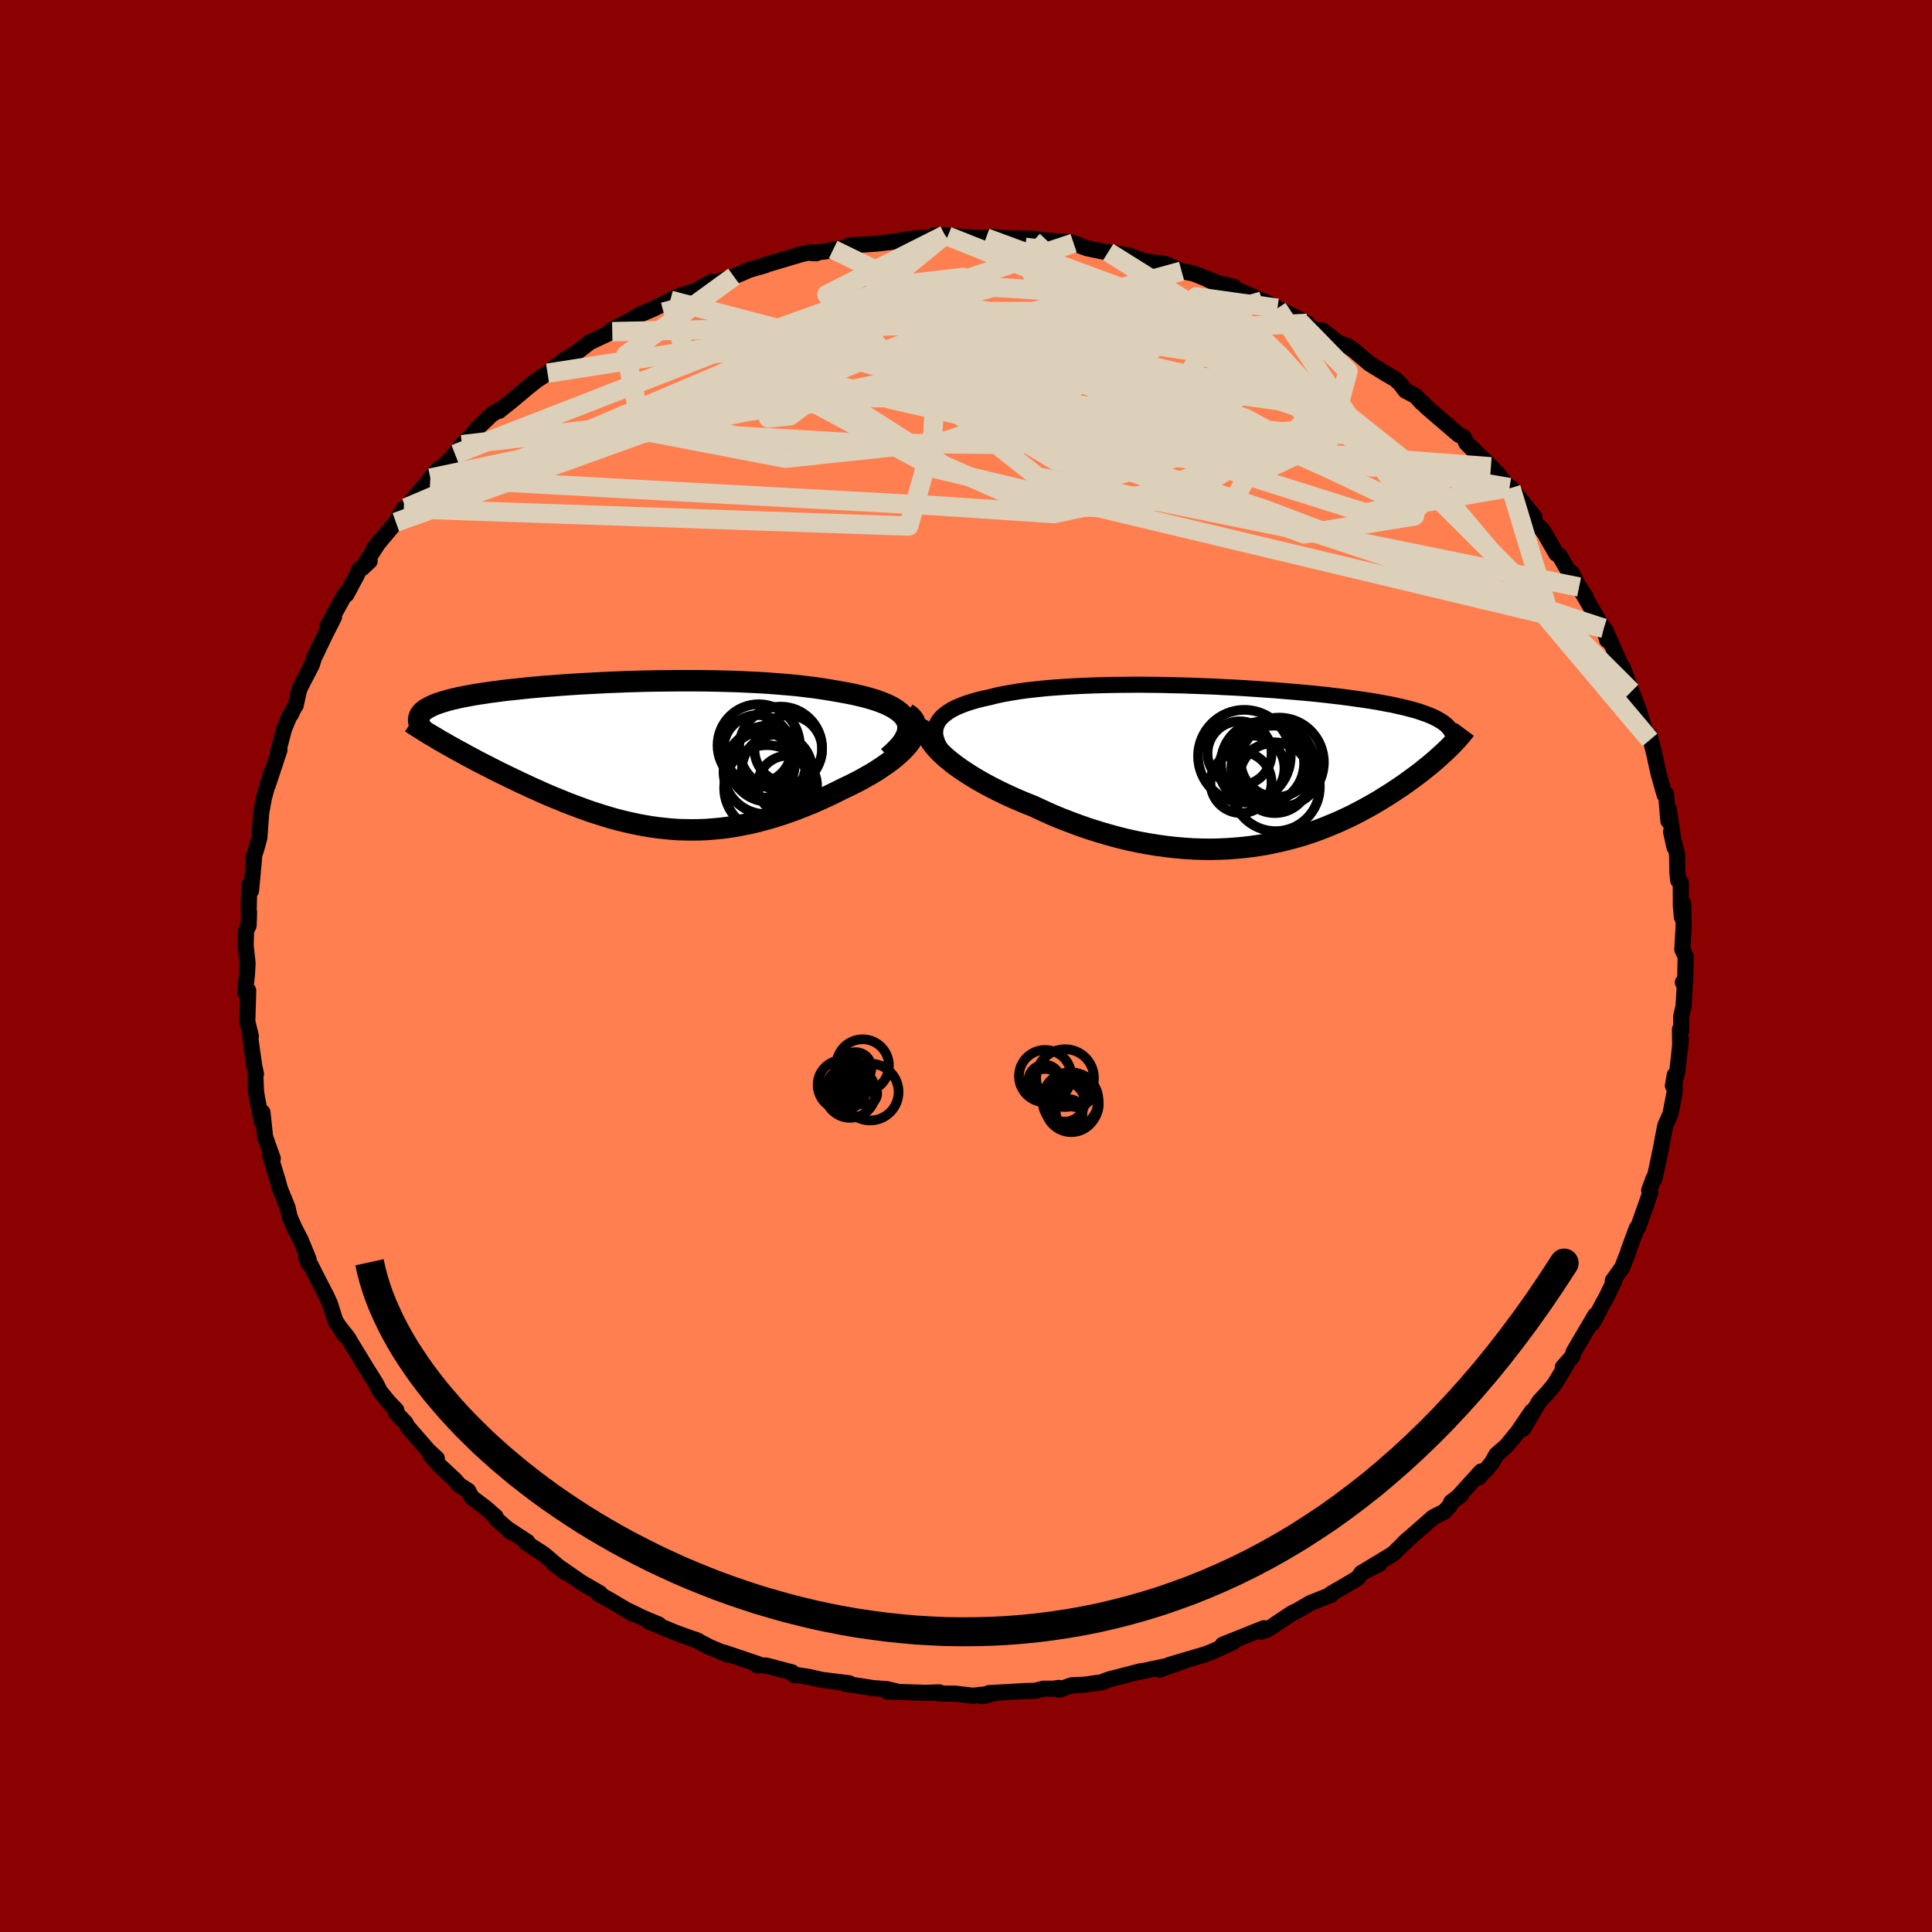 
  <svg viewBox="-100 -100 200 200" xmlns="http://www.w3.org/2000/svg" width="500" height="500" id="face-svg">
    <defs>
      <clipPath id="leftEyeClipPath">
        <polyline points="28.9,-3.56 28.74,-3.85 28.53,-4.12 28.27,-4.38 27.96,-4.63 27.6,-4.87 27.2,-5.09 26.76,-5.3 26.27,-5.5 25.75,-5.69 25.19,-5.86 24.6,-6.03 23.98,-6.18 23.32,-6.33 22.64,-6.46 21.93,-6.59 21.11,-6.73 20.26,-6.87 19.38,-7 18.47,-7.11 17.53,-7.22 16.56,-7.31 15.58,-7.39 14.58,-7.47 13.56,-7.53 12.52,-7.58 11.47,-7.63 10.42,-7.66 9.36,-7.69 8.29,-7.71 7.22,-7.72 6.15,-7.72 5.09,-7.72 4.03,-7.71 2.97,-7.7 1.93,-7.68 0.89,-7.65 -0.13,-7.62 -1.13,-7.58 -2.13,-7.54 -3.1,-7.49 -4.05,-7.44 -4.99,-7.39 -5.9,-7.33 -6.79,-7.27 -7.65,-7.2 -8.49,-7.14 -9.31,-7.07 -10.1,-7 -10.86,-6.92 -11.59,-6.84 -12.29,-6.77 -12.97,-6.69 -13.62,-6.6 -14.24,-6.52 -14.83,-6.43 -15.39,-6.35 -15.92,-6.26 -16.43,-6.17 -16.9,-6.08 -17.36,-5.99 -17.78,-5.89 -18.18,-5.8 -18.56,-5.7 -18.91,-5.6 -19.23,-5.5 -19.54,-5.4 -19.82,-5.3 -20.09,-5.19 -20.32,-5.08 -20.54,-4.97 -20.74,-4.86 -20.92,-4.75 -21.07,-4.64 -21.21,-4.52 -21.32,-4.4 -21.42,-4.28 -21.49,-4.16 -21.55,-4.03 -21.59,-3.9 -19.16,-1.39 -18.77,-1.17 -18.37,-0.94 -17.95,-0.71 -17.53,-0.47 -17.09,-0.24 -16.65,0.01 -16.19,0.25 -15.73,0.5 -15.25,0.75 -14.76,1 -14.27,1.25 -13.76,1.51 -13.25,1.77 -12.73,2.02 -12.2,2.28 -11.65,2.54 -11.1,2.81 -10.53,3.07 -9.96,3.34 -9.37,3.6 -8.78,3.87 -8.18,4.13 -7.56,4.39 -6.94,4.64 -6.32,4.9 -5.68,5.14 -5.04,5.38 -4.39,5.62 -3.74,5.85 -3.08,6.06 -2.42,6.27 -1.75,6.47 -1.07,6.66 -0.39,6.83 0.3,6.99 0.99,7.14 1.69,7.27 2.39,7.39 3.1,7.49 3.81,7.57 4.53,7.64 5.25,7.69 5.98,7.71 6.72,7.72 7.46,7.71 8.2,7.68 8.95,7.62 9.71,7.55 10.47,7.45 11.24,7.33 12.01,7.18 12.79,7.02 13.58,6.83 14.37,6.62 15.16,6.39 15.96,6.14 16.76,5.86 17.56,5.57 18.37,5.25 19.18,4.92 19.98,4.57 20.79,4.2 21.59,3.81 22.39,3.41 22.99,3.13 23.58,2.83 24.16,2.53 24.71,2.22 25.26,1.91 25.78,1.59 26.28,1.26 26.76,0.93 27.22,0.6 27.65,0.26 28.04,-0.08 28.41,-0.42 28.74,-0.76 29.04,-1.1 29.29,-1.44" />
      </clipPath>
      <clipPath id="rightEyeClipPath">
        <polyline points="-32.32,-3.57 -32.28,-3.92 -32.19,-4.24 -32.05,-4.55 -31.85,-4.85 -31.6,-5.13 -31.3,-5.39 -30.96,-5.64 -30.57,-5.88 -30.14,-6.1 -29.66,-6.3 -29.15,-6.5 -28.59,-6.68 -28.01,-6.85 -27.38,-7.01 -26.73,-7.15 -26.02,-7.33 -25.27,-7.49 -24.47,-7.63 -23.63,-7.77 -22.75,-7.89 -21.84,-7.99 -20.89,-8.09 -19.92,-8.17 -18.91,-8.24 -17.88,-8.3 -16.83,-8.35 -15.75,-8.39 -14.66,-8.42 -13.56,-8.44 -12.45,-8.45 -11.33,-8.46 -10.2,-8.45 -9.08,-8.44 -7.95,-8.41 -6.82,-8.39 -5.7,-8.35 -4.59,-8.31 -3.49,-8.27 -2.4,-8.21 -1.33,-8.16 -0.27,-8.1 0.77,-8.03 1.79,-7.96 2.79,-7.89 3.76,-7.81 4.71,-7.73 5.64,-7.65 6.53,-7.57 7.4,-7.48 8.24,-7.39 9.06,-7.29 9.84,-7.2 10.59,-7.1 11.32,-7 12.01,-6.9 12.67,-6.8 13.3,-6.7 13.91,-6.59 14.48,-6.48 15.03,-6.38 15.55,-6.26 16.04,-6.15 16.5,-6.04 16.95,-5.92 17.36,-5.81 17.76,-5.69 18.13,-5.56 18.48,-5.44 18.81,-5.31 19.11,-5.19 19.4,-5.05 19.66,-4.92 19.9,-4.78 20.12,-4.65 20.32,-4.51 20.51,-4.36 20.67,-4.22 20.81,-4.07 20.94,-3.92 20.71,-1.78 20.47,-1.55 20.21,-1.31 19.95,-1.07 19.67,-0.82 19.39,-0.57 19.09,-0.32 18.78,-0.06 18.45,0.2 18.12,0.47 17.77,0.74 17.41,1.01 17.04,1.28 16.66,1.56 16.27,1.84 15.86,2.12 15.44,2.4 15,2.69 14.55,2.98 14.08,3.27 13.6,3.57 13.1,3.86 12.59,4.15 12.06,4.44 11.52,4.73 10.96,5.02 10.38,5.3 9.78,5.58 9.17,5.85 8.54,6.11 7.9,6.37 7.24,6.62 6.56,6.86 5.86,7.09 5.15,7.3 4.42,7.5 3.67,7.69 2.91,7.86 2.12,8.02 1.33,8.16 0.51,8.28 -0.31,8.38 -1.16,8.46 -2.02,8.52 -2.89,8.56 -3.78,8.58 -4.68,8.57 -5.6,8.54 -6.52,8.48 -7.46,8.4 -8.41,8.29 -9.37,8.16 -10.34,8 -11.31,7.82 -12.29,7.61 -13.28,7.37 -14.27,7.1 -15.27,6.81 -16.26,6.5 -17.26,6.16 -18.25,5.79 -19.24,5.41 -20.23,5 -21.2,4.56 -22.17,4.11 -22.95,3.8 -23.71,3.48 -24.46,3.15 -25.19,2.81 -25.91,2.46 -26.61,2.1 -27.28,1.74 -27.93,1.37 -28.56,0.99 -29.15,0.61 -29.72,0.23 -30.26,-0.16 -30.76,-0.55 -31.22,-0.93 -31.64,-1.32" />
      </clipPath>
      <filter id="fuzzy">
        <feTurbulence id="turbulence" baseFrequency="0.05" numOctaves="3" type="noise" result="noise" />
        <feDisplacementMap in="SourceGraphic" in2="noise" scale="2" />
      </filter>
      <linearGradient id="rainbowGradient" x1="0%" y1="0%" x2="100%" y2="0%">
        <stop offset="0%" style="stop-color: rgb(145, 85, 61); stop-opacity: 1" />
        <stop offset="50%" style="stop-color: rgb(128, 128, 128); stop-opacity: 1" />
        <stop offset="100%" style="stop-color: rgb(80, 68, 68); stop-opacity: 1" />
      </linearGradient>
    </defs>
    <rect x="-100" y="-100" width="100%" height="100%" fill="rgb(139, 0, 0)" />
    <polyline id="faceContour" points="74.44,1.66 74.21,1.69 74.4,2.12 74.28,4.18 74.04,5.18 74.03,6.76 73.91,6.54 73.93,8.48 74,7.57 73.62,11.05 73.18,12.4 73.37,11.28 73.36,13.05 72.92,15.33 72.39,16.52 72.22,17.38 71.98,18.67 71.57,20.65 71.26,22.05 71.19,21.96 70.72,23.22 70.84,23.45 70.37,24.81 69.56,27.08 69.43,27.15 68.58,29.47 68.58,29.54 67.93,31.2 66.95,32.58 67.1,32.61 66.3,34.27 65.93,34.94 64.85,36.98 65.15,36.14 63.37,39.15 62.89,39.98 62.8,40.37 61.78,41.54 62.14,41.28 60.93,43.28 60.19,44.18 59.36,45.06 57.67,47.9 58.57,46.12 57.08,48.3 55.94,49.68 54.9,50.59 54.46,51.38 54.03,51.92 53.04,52.96 53.32,52.33 50.82,55.09 51.25,54.73 50.23,55.5 50.08,55.87 49.51,56.49 48.37,57.06 45.31,59.75 45.77,59.33 44.33,60.74 44.05,60.95 41.36,62.58 42.79,61.9 40.94,62.82 40.55,63.37 39.01,64.28 37.78,64.99 37.82,65.08 35.64,65.95 34.32,66.72 33.69,67.03 31.5,68.5 31.11,68.71 30.56,68.91 30.84,68.55 26.57,70.26 27.69,69.96 27.11,70.24 25.31,71.05 24.61,71.3 21.09,72.34 22.79,71.86 20.04,72.84 20.73,72.48 17.55,73.15 18.06,73.01 17.41,73.18 14.78,73.86 14.05,74.15 12.26,74.4 10.93,74.46 9.64,74.92 9.62,74.73 9.05,74.81 8.01,74.81 7.17,75.03 6.04,75.06 2.37,75.27 1.67,75.6 2.87,75.31 0.71,75.54 -1.1,75.33 -2.83,75.3 -2.77,75.19 -4.14,75.24 -8.18,75.11 -7.01,75.14 -8.17,74.86 -9.78,74.74 -9.87,74.71 -11.09,74.52 -12.49,74.31 -12.09,74.25 -14.92,73.9 -16.23,73.6 -17.65,73.38 -17.75,73.42 -18.01,73.12 -20.67,72.42 -21.64,72.39 -21.51,72.27 -25.04,71.08 -24.67,71.29 -26.49,70.53 -28.06,69.72 -27.69,69.88 -29.84,69.1 -30.24,68.95 -32.84,67.86 -31.8,68.17 -33.52,67.45 -34.89,66.78 -34.41,67.1 -36.84,65.66 -38.08,64.98 -37.88,64.94 -39.74,63.87 -39.95,63.73 -42.68,61.84 -41.51,62.76 -43.7,60.9 -45.55,59.7 -45.4,59.62 -47.35,58.34 -47.08,58.61 -48.64,57.24 -48.69,57.01 -49.71,56.11 -51.17,55.01 -51.54,54.31 -52.47,53.72 -52.85,53.26 -54.51,51.71 -55.43,50.65 -54.78,50.98 -55.65,50.18 -57.78,47.73 -58.02,47.3 -59.06,46.19 -58.97,45.98 -59.79,45.12 -60.66,44.05 -61.1,43.19 -62.06,41.66 -63.72,38.94 -64,38.46 -64.99,37.21 -64.3,38.26 -65.3,36.7 -65.85,34.94 -66.22,34.14 -67.32,32.01 -67.8,31.05 -68.31,30.17 -68.04,30.82 -68.05,30.38 -68.85,28.41 -69.51,27.13 -70.02,25.97 -70.23,25.01 -71.02,23.06 -71.28,22.11 -72.03,19.65 -71.76,19.94 -72.6,17.57 -72.59,17.37 -72.83,15.15 -72.93,16.06 -73.4,13.61 -73.5,12.95 -73.58,10.97 -73.5,11.17 -73.69,10.31 -74.08,7.5 -74.03,7.28 -74.4,5.75 -74.32,3.17 -74.31,2.6 -74.31,2.52 -74.64,2.69 -74.43,0.83 -74.37,-0.3 -74.57,-2.1 -74.53,-3.63 -74.26,-4.21 -74.22,-5.57 -74.26,-5.56 -74.2,-8.35 -74.01,-7.81 -73.7,-11.13 -73.82,-11.04 -73.42,-12.28 -73.15,-13.28 -72.96,-15.85 -72.68,-17.4 -72.31,-18.75 -71.87,-20.11 -72.29,-18.69 -71.07,-22.36 -71.24,-22.07 -70.6,-24.52 -70.06,-25.83 -69.86,-26.09 -69.61,-26.65 -69.39,-26.98 -69.08,-28.4 -68.96,-28.78 -67.71,-31.2 -67.49,-31.93 -67.33,-32.24 -66.4,-34.19 -65.42,-36.13 -66.14,-35.12 -64.22,-38.6 -64.14,-38.46 -63.06,-40.48 -62.82,-41.04 -61.73,-41.92 -62.52,-41.18 -60.68,-44.03 -61.31,-43.22 -59.02,-45.94 -58.38,-47.07 -58.2,-47.35 -57.98,-47.43 -56.88,-48.75 -56.21,-49.54 -54.55,-51.5 -55.45,-50.51 -54.4,-51.44 -52.9,-52.99 -52.18,-53.97 -51.27,-54.83 -50.56,-55.7 -49.14,-57.06 -48.17,-57.69 -48.34,-57.46 -47.05,-58.49 -45.38,-59.89 -44.47,-60.62 -43.32,-61.37 -41.56,-62.76 -43.26,-61.43 -41.3,-62.89 -40.33,-63.5 -38.96,-64.57 -36.62,-65.67 -36.76,-65.79 -34.47,-67.01 -35.69,-66.14 -33.87,-67.39 -32.46,-67.99 -30.61,-68.92 -31.02,-68.52 -30.1,-69.2 -26.45,-70.44 -27.43,-70.23 -26.3,-70.83 -26.03,-70.72 -24.03,-71.38 -23.03,-71.8 -22.45,-72.06 -20.72,-72.56 -20.76,-72.58 -17,-73.7 -16.05,-73.9 -15.5,-73.78 -15.98,-73.8 -14.07,-74.04 -13.75,-74.17 -11.46,-74.47 -12.12,-74.59 -9.23,-74.78 -6.98,-75.05 -6.7,-75.12 -4.89,-75.37 -3.5,-75.39 -3.3,-75.65 -1.89,-75.55 -2.19,-75.67 -0.12,-75.44 2.07,-75.37 2.7,-75.47 3.6,-75.4 3.43,-75.37 7.24,-75.27 6.96,-75.06 6.12,-75.29 9.7,-75 10.51,-74.97 11.14,-74.83 12.47,-74.32 14.6,-73.87 14.72,-73.91 16.27,-73.64 16.62,-73.5 16.82,-73.57 18.34,-72.99 20.66,-72.66 22.32,-71.93 23.52,-71.7 26.13,-70.67 24.33,-71.41 27.16,-70.05 27.75,-70.3 26.75,-70.56 29.33,-69.44 31.37,-68.55 30.67,-68.84 32.24,-68.09 35.32,-66.53 34.59,-66.64 36.3,-65.8 36.92,-65.79 38.52,-64.52 39.54,-64.15 40.14,-63.75 40.3,-63.61 41.76,-62.36 43.5,-61.29 44.44,-60.75 44.97,-60.25 45.49,-59.56 46.53,-59.02 47.2,-58.29 47.33,-58.26 47.61,-57.91 50.99,-55.01 51.54,-54.72 51.79,-54.14 53.15,-52.77 52.19,-53.79 54.34,-51.68 55.06,-50.94 55.74,-50.05 56.26,-49.53 56.42,-49.49 58.84,-46.48 58.87,-45.91 59.6,-45.2 59.91,-44.77 61.11,-42.68 61.44,-42.48 62.28,-41.03 62.69,-40.7 63.68,-38.79 64.13,-38.23 63.47,-39.23 65.51,-35.7 66.02,-34.96 66.38,-33.73 66.18,-34.77 67.84,-31.02 67.75,-30.92 67.98,-30.91 68.89,-28.42 69.58,-26.66 69.65,-26.47 70.2,-24.6 70.42,-24.15 70.8,-23.41 70.77,-23.87 71.26,-21.91 71.67,-20.01 72.31,-17.74 72.47,-17.8 72.71,-15.02 72.75,-16.22 73.34,-12.29 72.99,-13.89 73.61,-11.6 73.64,-9.69 73.73,-8.86 73.99,-8.65 74,-6.21 74.11,-5.05 74.24,-6.46 74.29,-4.05 74.15,-1.72 74.5,-0.97 74.44,1.66 74.21,1.69" fill="rgb(255, 127, 80)" stroke="black" stroke-width="1.667" stroke-linejoin="round" filter="url(#fuzzy)" />
    <g transform="translate(29.12 -20.66)">
      <polyline id="rightCountour" points="-32.32,-3.57 -32.28,-3.92 -32.19,-4.24 -32.05,-4.55 -31.85,-4.85 -31.6,-5.13 -31.3,-5.39 -30.96,-5.64 -30.57,-5.88 -30.14,-6.1 -29.66,-6.3 -29.15,-6.5 -28.59,-6.68 -28.01,-6.85 -27.38,-7.01 -26.73,-7.15 -26.02,-7.33 -25.27,-7.49 -24.47,-7.63 -23.63,-7.77 -22.75,-7.89 -21.84,-7.99 -20.89,-8.09 -19.92,-8.17 -18.91,-8.24 -17.88,-8.3 -16.83,-8.35 -15.75,-8.39 -14.66,-8.42 -13.56,-8.44 -12.45,-8.45 -11.33,-8.46 -10.2,-8.45 -9.08,-8.44 -7.95,-8.41 -6.82,-8.39 -5.7,-8.35 -4.59,-8.31 -3.49,-8.27 -2.4,-8.21 -1.33,-8.16 -0.27,-8.1 0.77,-8.03 1.79,-7.96 2.79,-7.89 3.76,-7.81 4.71,-7.73 5.64,-7.65 6.53,-7.57 7.4,-7.48 8.24,-7.39 9.06,-7.29 9.84,-7.2 10.59,-7.1 11.32,-7 12.01,-6.9 12.67,-6.8 13.3,-6.7 13.91,-6.59 14.48,-6.48 15.03,-6.38 15.55,-6.26 16.04,-6.15 16.5,-6.04 16.95,-5.92 17.36,-5.81 17.76,-5.69 18.13,-5.56 18.48,-5.44 18.81,-5.31 19.11,-5.19 19.4,-5.05 19.66,-4.92 19.9,-4.78 20.12,-4.65 20.32,-4.51 20.51,-4.36 20.67,-4.22 20.81,-4.07 20.94,-3.92 20.71,-1.78 20.47,-1.55 20.21,-1.31 19.95,-1.07 19.67,-0.82 19.39,-0.57 19.09,-0.32 18.78,-0.06 18.45,0.2 18.12,0.47 17.77,0.74 17.41,1.01 17.04,1.28 16.66,1.56 16.27,1.84 15.86,2.12 15.44,2.4 15,2.69 14.55,2.98 14.08,3.27 13.6,3.57 13.1,3.86 12.59,4.15 12.06,4.44 11.52,4.73 10.96,5.02 10.38,5.3 9.78,5.58 9.17,5.85 8.54,6.11 7.9,6.37 7.24,6.62 6.56,6.86 5.86,7.09 5.15,7.3 4.42,7.5 3.67,7.69 2.91,7.86 2.12,8.02 1.33,8.16 0.51,8.28 -0.31,8.38 -1.16,8.46 -2.02,8.52 -2.89,8.56 -3.78,8.58 -4.68,8.57 -5.6,8.54 -6.52,8.48 -7.46,8.4 -8.41,8.29 -9.37,8.16 -10.34,8 -11.31,7.82 -12.29,7.61 -13.28,7.37 -14.27,7.1 -15.27,6.81 -16.26,6.5 -17.26,6.16 -18.25,5.79 -19.24,5.41 -20.23,5 -21.2,4.56 -22.17,4.11 -22.95,3.8 -23.71,3.48 -24.46,3.15 -25.19,2.81 -25.91,2.46 -26.61,2.1 -27.28,1.74 -27.93,1.37 -28.56,0.99 -29.15,0.61 -29.72,0.23 -30.26,-0.16 -30.76,-0.55 -31.22,-0.93 -31.64,-1.32" fill="white" stroke="white" stroke-width="0" stroke-linejoin="round" filter="url(#fuzzy)" />
    </g>
    <g transform="translate(-35.04 -21.81)">
      <polyline id="leftCountour" points="28.9,-3.56 28.74,-3.85 28.53,-4.12 28.27,-4.38 27.96,-4.63 27.6,-4.87 27.2,-5.09 26.76,-5.3 26.27,-5.5 25.75,-5.69 25.19,-5.86 24.6,-6.03 23.98,-6.18 23.32,-6.33 22.64,-6.46 21.93,-6.59 21.11,-6.73 20.26,-6.87 19.38,-7 18.47,-7.11 17.53,-7.22 16.56,-7.31 15.58,-7.39 14.58,-7.47 13.56,-7.53 12.52,-7.58 11.47,-7.63 10.42,-7.66 9.36,-7.69 8.29,-7.71 7.22,-7.72 6.15,-7.72 5.09,-7.72 4.03,-7.71 2.97,-7.7 1.93,-7.68 0.89,-7.65 -0.13,-7.62 -1.13,-7.58 -2.13,-7.54 -3.1,-7.49 -4.05,-7.44 -4.99,-7.39 -5.9,-7.33 -6.79,-7.27 -7.65,-7.2 -8.49,-7.14 -9.31,-7.07 -10.1,-7 -10.86,-6.92 -11.59,-6.84 -12.29,-6.77 -12.97,-6.69 -13.62,-6.6 -14.24,-6.52 -14.83,-6.43 -15.39,-6.35 -15.92,-6.26 -16.43,-6.17 -16.9,-6.08 -17.36,-5.99 -17.78,-5.89 -18.18,-5.8 -18.56,-5.7 -18.91,-5.6 -19.23,-5.5 -19.54,-5.4 -19.82,-5.3 -20.09,-5.19 -20.32,-5.08 -20.54,-4.97 -20.74,-4.86 -20.92,-4.75 -21.07,-4.64 -21.21,-4.52 -21.32,-4.4 -21.42,-4.28 -21.49,-4.16 -21.55,-4.03 -21.59,-3.9 -19.16,-1.39 -18.77,-1.17 -18.37,-0.94 -17.95,-0.71 -17.53,-0.47 -17.09,-0.24 -16.65,0.01 -16.19,0.25 -15.73,0.5 -15.25,0.75 -14.76,1 -14.27,1.25 -13.76,1.51 -13.25,1.77 -12.73,2.02 -12.2,2.28 -11.65,2.54 -11.1,2.81 -10.53,3.07 -9.96,3.34 -9.37,3.6 -8.78,3.87 -8.18,4.13 -7.56,4.39 -6.94,4.64 -6.32,4.9 -5.68,5.14 -5.04,5.38 -4.39,5.62 -3.74,5.85 -3.08,6.06 -2.42,6.27 -1.75,6.47 -1.07,6.66 -0.39,6.83 0.3,6.99 0.99,7.14 1.69,7.27 2.39,7.39 3.1,7.49 3.81,7.57 4.53,7.64 5.25,7.69 5.98,7.71 6.72,7.72 7.46,7.71 8.2,7.68 8.95,7.62 9.71,7.55 10.47,7.45 11.24,7.33 12.01,7.18 12.79,7.02 13.58,6.83 14.37,6.62 15.16,6.39 15.96,6.14 16.76,5.86 17.56,5.57 18.37,5.25 19.18,4.92 19.98,4.57 20.79,4.2 21.59,3.81 22.39,3.41 22.99,3.13 23.58,2.83 24.16,2.53 24.71,2.22 25.26,1.91 25.78,1.59 26.28,1.26 26.76,0.93 27.22,0.6 27.65,0.26 28.04,-0.08 28.41,-0.42 28.74,-0.76 29.04,-1.1 29.29,-1.44" fill="white" stroke="white" stroke-width="0" stroke-linejoin="round" filter="url(#fuzzy)" />
    </g>
    <g transform="translate(29.12 -20.66)">
      <polyline id="rightUpper" points="-29.16,0.88 -29.79,0.35 -30.34,-0.16 -30.83,-0.66 -31.24,-1.13 -31.58,-1.58 -31.86,-2.02 -32.07,-2.43 -32.21,-2.83 -32.3,-3.21 -32.32,-3.57 -32.28,-3.92 -32.19,-4.24 -32.05,-4.55 -31.85,-4.85 -31.6,-5.13 -31.3,-5.39 -30.96,-5.64 -30.57,-5.88 -30.14,-6.1 -29.66,-6.3 -29.15,-6.5 -28.59,-6.68 -28.01,-6.85 -27.38,-7.01 -26.73,-7.15 -26.02,-7.33 -25.27,-7.49 -24.47,-7.63 -23.63,-7.77 -22.75,-7.89 -21.84,-7.99 -20.89,-8.09 -19.92,-8.17 -18.91,-8.24 -17.88,-8.3 -16.83,-8.35 -15.75,-8.39 -14.66,-8.42 -13.56,-8.44 -12.45,-8.45 -11.33,-8.46 -10.2,-8.45 -9.08,-8.44 -7.95,-8.41 -6.82,-8.39 -5.7,-8.35 -4.59,-8.31 -3.49,-8.27 -2.4,-8.21 -1.33,-8.16 -0.27,-8.1 0.77,-8.03 1.79,-7.96 2.79,-7.89 3.76,-7.81 4.71,-7.73 5.64,-7.65 6.53,-7.57 7.4,-7.48 8.24,-7.39 9.06,-7.29 9.84,-7.2 10.59,-7.1 11.32,-7 12.01,-6.9 12.67,-6.8 13.3,-6.7 13.91,-6.59 14.48,-6.48 15.03,-6.38 15.55,-6.26 16.04,-6.15 16.5,-6.04 16.95,-5.92 17.36,-5.81 17.76,-5.69 18.13,-5.56 18.48,-5.44 18.81,-5.31 19.11,-5.19 19.4,-5.05 19.66,-4.92 19.9,-4.78 20.12,-4.65 20.32,-4.51 20.51,-4.36 20.67,-4.22 20.81,-4.07 20.94,-3.92 21.05,-3.76 21.15,-3.6 21.23,-3.44 21.29,-3.28 21.34,-3.12 21.37,-2.95 21.39,-2.78 21.4,-2.61 21.39,-2.43 21.37,-2.25" fill="none" stroke="black" stroke-width="1.667" stroke-linejoin="round" filter="url(#fuzzy)" />
      <polyline id="rightLower" points="-32.98,-4.68 -33.13,-4.41 -33.21,-4.12 -33.22,-3.81 -33.16,-3.49 -33.04,-3.15 -32.87,-2.8 -32.64,-2.44 -32.35,-2.07 -32.02,-1.7 -31.64,-1.32 -31.22,-0.93 -30.76,-0.55 -30.26,-0.16 -29.72,0.23 -29.15,0.61 -28.56,0.99 -27.93,1.37 -27.28,1.74 -26.61,2.1 -25.91,2.46 -25.19,2.81 -24.46,3.15 -23.71,3.48 -22.95,3.8 -22.17,4.11 -21.2,4.56 -20.23,5 -19.24,5.41 -18.25,5.79 -17.26,6.16 -16.26,6.5 -15.27,6.81 -14.27,7.1 -13.28,7.37 -12.29,7.61 -11.31,7.82 -10.34,8 -9.37,8.16 -8.41,8.29 -7.46,8.4 -6.52,8.48 -5.6,8.54 -4.68,8.57 -3.78,8.58 -2.89,8.56 -2.02,8.52 -1.16,8.46 -0.31,8.38 0.51,8.28 1.33,8.16 2.12,8.02 2.91,7.86 3.67,7.69 4.42,7.5 5.15,7.3 5.86,7.09 6.56,6.86 7.24,6.62 7.9,6.37 8.54,6.11 9.17,5.85 9.78,5.58 10.38,5.3 10.96,5.02 11.52,4.73 12.06,4.44 12.59,4.15 13.1,3.86 13.6,3.57 14.08,3.27 14.55,2.98 15,2.69 15.44,2.4 15.86,2.12 16.27,1.84 16.66,1.56 17.04,1.28 17.41,1.01 17.77,0.74 18.12,0.47 18.45,0.2 18.78,-0.06 19.09,-0.32 19.39,-0.57 19.67,-0.82 19.95,-1.07 20.21,-1.31 20.47,-1.55 20.71,-1.78 20.94,-2 21.16,-2.23 21.37,-2.44 21.57,-2.66 21.76,-2.86 21.94,-3.07 22.11,-3.26 22.27,-3.46 22.42,-3.64 22.56,-3.83" fill="none" stroke="black" stroke-width="2.222" stroke-linejoin="round" filter="url(#fuzzy)" />
      <circle r="3.39" cx="0.459" cy="0.19" stroke="black" fill="none" stroke-width="1.0" filter="url(#fuzzy)" clip-path="url(#rightEyeClipPath)" /><circle r="4.63" cx="3.299" cy="-0.425" stroke="black" fill="none" stroke-width="1.0" filter="url(#fuzzy)" clip-path="url(#rightEyeClipPath)" /><circle r="3.316" cx="-0.801" cy="-1.36" stroke="black" fill="none" stroke-width="1.0" filter="url(#fuzzy)" clip-path="url(#rightEyeClipPath)" /><circle r="3.664" cx="2.849" cy="1.17" stroke="black" fill="none" stroke-width="1.0" filter="url(#fuzzy)" clip-path="url(#rightEyeClipPath)" /><circle r="4.796" cx="-0.301" cy="-1.06" stroke="black" fill="none" stroke-width="1.0" filter="url(#fuzzy)" clip-path="url(#rightEyeClipPath)" /><circle r="3.742" cx="3.049" cy="-0.58" stroke="black" fill="none" stroke-width="1.0" filter="url(#fuzzy)" clip-path="url(#rightEyeClipPath)" /><circle r="4.574" cx="2.934" cy="2.125" stroke="black" fill="none" stroke-width="1.0" filter="url(#fuzzy)" clip-path="url(#rightEyeClipPath)" /><circle r="3.162" cx="-0.651" cy="1.67" stroke="black" fill="none" stroke-width="1.0" filter="url(#fuzzy)" clip-path="url(#rightEyeClipPath)" /><circle r="4.388" cx="2.739" cy="0.165" stroke="black" fill="none" stroke-width="1.0" filter="url(#fuzzy)" clip-path="url(#rightEyeClipPath)" /><circle r="4.304" cx="1.579" cy="-0.345" stroke="black" fill="none" stroke-width="1.0" filter="url(#fuzzy)" clip-path="url(#rightEyeClipPath)" />
      </g>
    <g transform="translate(-35.04 -21.81)">
      <polyline id="leftUpper" points="26.97,0.18 27.49,-0.27 27.93,-0.7 28.29,-1.11 28.58,-1.51 28.79,-1.89 28.94,-2.25 29.02,-2.6 29.04,-2.93 29,-3.25 28.9,-3.56 28.74,-3.85 28.53,-4.12 28.27,-4.38 27.96,-4.63 27.6,-4.87 27.2,-5.09 26.76,-5.3 26.27,-5.5 25.75,-5.69 25.19,-5.86 24.6,-6.03 23.98,-6.18 23.32,-6.33 22.64,-6.46 21.93,-6.59 21.11,-6.73 20.26,-6.87 19.38,-7 18.47,-7.11 17.53,-7.22 16.56,-7.31 15.58,-7.39 14.58,-7.47 13.56,-7.53 12.52,-7.58 11.47,-7.63 10.42,-7.66 9.36,-7.69 8.29,-7.71 7.22,-7.72 6.15,-7.72 5.09,-7.72 4.03,-7.71 2.97,-7.7 1.93,-7.68 0.89,-7.65 -0.13,-7.62 -1.13,-7.58 -2.13,-7.54 -3.1,-7.49 -4.05,-7.44 -4.99,-7.39 -5.9,-7.33 -6.79,-7.27 -7.65,-7.2 -8.49,-7.14 -9.31,-7.07 -10.1,-7 -10.86,-6.92 -11.59,-6.84 -12.29,-6.77 -12.97,-6.69 -13.62,-6.6 -14.24,-6.52 -14.83,-6.43 -15.39,-6.35 -15.92,-6.26 -16.43,-6.17 -16.9,-6.08 -17.36,-5.99 -17.78,-5.89 -18.18,-5.8 -18.56,-5.7 -18.91,-5.6 -19.23,-5.5 -19.54,-5.4 -19.82,-5.3 -20.09,-5.19 -20.32,-5.08 -20.54,-4.97 -20.74,-4.86 -20.92,-4.75 -21.07,-4.64 -21.21,-4.52 -21.32,-4.4 -21.42,-4.28 -21.49,-4.16 -21.55,-4.03 -21.59,-3.9 -21.61,-3.77 -21.62,-3.64 -21.61,-3.51 -21.58,-3.37 -21.53,-3.23 -21.47,-3.09 -21.4,-2.95 -21.31,-2.8 -21.2,-2.66 -21.09,-2.51" fill="none" stroke="black" stroke-width="2.222" stroke-linejoin="round" filter="url(#fuzzy)" />
      <polyline id="leftLower" points="28.87,-4.35 29.21,-4.11 29.47,-3.87 29.66,-3.6 29.78,-3.32 29.84,-3.03 29.84,-2.73 29.78,-2.41 29.66,-2.09 29.5,-1.77 29.29,-1.44 29.04,-1.1 28.74,-0.76 28.41,-0.42 28.04,-0.08 27.65,0.26 27.22,0.6 26.76,0.93 26.28,1.26 25.78,1.59 25.26,1.91 24.71,2.22 24.16,2.53 23.58,2.83 22.99,3.13 22.39,3.41 21.59,3.81 20.79,4.2 19.98,4.57 19.18,4.92 18.37,5.25 17.56,5.57 16.76,5.86 15.96,6.14 15.16,6.39 14.37,6.62 13.58,6.83 12.79,7.02 12.01,7.18 11.24,7.33 10.47,7.45 9.71,7.55 8.95,7.62 8.2,7.68 7.46,7.71 6.72,7.72 5.98,7.71 5.25,7.69 4.53,7.64 3.81,7.57 3.1,7.49 2.39,7.39 1.69,7.27 0.99,7.14 0.3,6.99 -0.39,6.83 -1.07,6.66 -1.75,6.47 -2.42,6.27 -3.08,6.06 -3.74,5.85 -4.39,5.62 -5.04,5.38 -5.68,5.14 -6.32,4.9 -6.94,4.64 -7.56,4.39 -8.18,4.13 -8.78,3.87 -9.37,3.6 -9.96,3.34 -10.53,3.07 -11.1,2.81 -11.65,2.54 -12.2,2.28 -12.73,2.02 -13.25,1.77 -13.76,1.51 -14.27,1.25 -14.76,1 -15.25,0.75 -15.73,0.5 -16.19,0.25 -16.65,0.01 -17.09,-0.24 -17.53,-0.47 -17.95,-0.71 -18.37,-0.94 -18.77,-1.17 -19.16,-1.39 -19.54,-1.61 -19.9,-1.83 -20.26,-2.04 -20.6,-2.24 -20.93,-2.45 -21.25,-2.65 -21.56,-2.84 -21.85,-3.03 -22.13,-3.21 -22.41,-3.4" fill="none" stroke="black" stroke-width="2.222" stroke-linejoin="round" filter="url(#fuzzy)" />
      <circle r="4.448" cx="14.45" cy="3.393" stroke="black" fill="none" stroke-width="1.0" filter="url(#fuzzy)" clip-path="url(#leftEyeClipPath)" /><circle r="3.408" cx="13.91" cy="0.983" stroke="black" fill="none" stroke-width="1.0" filter="url(#fuzzy)" clip-path="url(#leftEyeClipPath)" /><circle r="4.388" cx="14.325" cy="1.698" stroke="black" fill="none" stroke-width="1.0" filter="url(#fuzzy)" clip-path="url(#leftEyeClipPath)" /><circle r="3.628" cx="15.47" cy="1.473" stroke="black" fill="none" stroke-width="1.0" filter="url(#fuzzy)" clip-path="url(#leftEyeClipPath)" /><circle r="3.504" cx="16.64" cy="-0.627" stroke="black" fill="none" stroke-width="1.0" filter="url(#fuzzy)" clip-path="url(#leftEyeClipPath)" /><circle r="4.296" cx="15.85" cy="-0.747" stroke="black" fill="none" stroke-width="1.0" filter="url(#fuzzy)" clip-path="url(#leftEyeClipPath)" /><circle r="3.522" cx="13.445" cy="-0.642" stroke="black" fill="none" stroke-width="1.0" filter="url(#fuzzy)" clip-path="url(#leftEyeClipPath)" /><circle r="3.93" cx="14.525" cy="0.863" stroke="black" fill="none" stroke-width="1.0" filter="url(#fuzzy)" clip-path="url(#leftEyeClipPath)" /><circle r="3.074" cx="16.55" cy="3.118" stroke="black" fill="none" stroke-width="1.0" filter="url(#fuzzy)" clip-path="url(#leftEyeClipPath)" /><circle r="4.262" cx="13.58" cy="-1.027" stroke="black" fill="none" stroke-width="1.0" filter="url(#fuzzy)" clip-path="url(#leftEyeClipPath)" />
    </g>
    <g id="hairs">
      <polyline points="14.72,-73.91 24.36,-67.87 12.31,-66.33 0.43,-65.9 -3.33,-66.07 -2.84,-66.16 -4.06,-65.37 -9,-63.41 -15.44,-60.71 -19.84,-58.17 -20.44,-56.72 -18.2,-56.96 -15.64,-58.91 -14.88,-61.83 -16.57,-64.27 -19.68,-64.37 -19.82,-60.48 -3.05,-51.46 66.02,-34.96" fill="none" stroke="rgb(220, 208, 186)" stroke-width="2" stroke-linejoin="round" filter="url(#fuzzy)" /><polyline points="-2.19,-75.67 -16.9,-63.66 -10.42,-57.01 -2.26,-51.8 4.49,-48.82 9.69,-47.6 14.5,-47.44 19.59,-48.13 24.36,-49.62 27.49,-51.62 27.95,-53.64 25.6,-55.45 21.16,-57.17 15.65,-59.03 9.81,-61.04 3.97,-62.76 -1.56,-63.58 -5.92,-63.23 -7.56,-62.09 -5.34,-61.11 -0.85,-61.22 -0.05,-62.4 -10.28,-63.43 -29.12,-63.44 -30.61,-68.92" fill="none" stroke="rgb(220, 208, 186)" stroke-width="2" stroke-linejoin="round" filter="url(#fuzzy)" /><polyline points="70.8,-23.41 48.54,-49.82 36.03,-59.79 26.15,-63.25 16.79,-64.65 8.62,-65.53 2.66,-66.22 -0.55,-66.65 -1.05,-66.68 0.82,-66.33 4.36,-65.77 8.59,-65.13 12.58,-64.38 15.89,-63.29 18.6,-61.73 20.95,-59.9 22.87,-58.51 24.26,-58.35 25.52,-59.61 27.37,-61.54 28.52,-63.62 22.18,-67.96 2.07,-75.37" fill="none" stroke="rgb(220, 208, 186)" stroke-width="2" stroke-linejoin="round" filter="url(#fuzzy)" /><polyline points="56.42,-49.49 60.02,-37.59 48.16,-40.74 30.96,-47.25 14.05,-52.86 1.01,-57.44 -6.62,-61.41 -9.59,-64.76 -9.5,-67.21 -7.42,-68.52 -3.66,-68.49 1.61,-67.05 7.8,-64.33 13.82,-60.83 18.39,-57.39 20.43,-54.95 19.55,-54.13 16.33,-54.87 12.24,-56.53 8.63,-58.36 5.49,-59.8 2.66,-59.65 9.08,-53.78 66.02,-34.96" fill="none" stroke="rgb(220, 208, 186)" stroke-width="2" stroke-linejoin="round" filter="url(#fuzzy)" /><polyline points="63.47,-39.23 7.41,-50.64 -2.57,-58.53 -4.09,-62.52 -5.23,-63.61 -9.63,-63.03 -17.46,-61.58 -25.9,-59.72 -31.25,-57.8 -30.75,-56.12 -23.67,-54.87 -11.45,-54.15 2.99,-54 16.59,-54.38 27.52,-55.02 35.4,-55.46 40.2,-55.36 40.5,-54.98 33.35,-55.24 17.25,-56.96 1.52,-60.19 30.67,-68.84" fill="none" stroke="rgb(220, 208, 186)" stroke-width="2" stroke-linejoin="round" filter="url(#fuzzy)" /><polyline points="-43.32,-61.37 -2.4,-67.75 14.09,-67.76 23.7,-64.71 30.98,-60.95 36.12,-57.6 39.57,-54.88 41.99,-52.85 43.18,-51.73 42.17,-51.64 38.03,-52.43 30.9,-53.69 22.36,-54.98 14.81,-56.1 10.34,-57.18 9.51,-58.55 10.87,-60.36 11.41,-62.38 8.35,-64.06 1.98,-65.01 -1.39,-65.75 8.31,-68.08 22.32,-71.93" fill="none" stroke="rgb(220, 208, 186)" stroke-width="2" stroke-linejoin="round" filter="url(#fuzzy)" /><polyline points="-1.89,-75.55 26.65,-64.2 29.74,-61.57 26.96,-57.18 21.94,-52.7 15.8,-50.86 9.32,-52.29 3.3,-55.92 -1.45,-60.17 -4.27,-63.84 -4.68,-66.2 -2.22,-66.8 3.76,-65.34 13.51,-61.8 25.95,-56.68 38.04,-51.27 45.77,-47.59 46.88,-47.53 44.46,-50.29 49.06,-48.2 68.89,-28.42" fill="none" stroke="rgb(220, 208, 186)" stroke-width="2" stroke-linejoin="round" filter="url(#fuzzy)" /><polyline points="11.14,-74.83 -23.72,-63.17 -21.38,-60.15 -9.4,-58.82 -0.71,-58.99 3.53,-60.92 5.51,-63.69 6.67,-66.14 7.49,-67.57 7.97,-67.94 7.85,-67.65 6.71,-67.31 4.27,-67.39 0.74,-68.05 -3.13,-69.11 -6.47,-70.09 -8.66,-70.5 -9.4,-70.06 -8.35,-68.78 -4.9,-66.95 1.68,-64.77 11.56,-61.88 22.86,-57.59 25.93,-54.87 -13.75,-74.17" fill="none" stroke="rgb(220, 208, 186)" stroke-width="2" stroke-linejoin="round" filter="url(#fuzzy)" /><polyline points="-36.62,-65.67 3.2,-66.49 12.69,-62.61 17.56,-58.36 23.35,-57.35 27.71,-59.68 29.24,-63.32 28.8,-66.27 28.26,-67.37 29.38,-66.2 32.52,-63.15 35.46,-59.91 33.39,-59.47 22.35,-64.14 6.8,-71.72 7.24,-75.27" fill="none" stroke="rgb(220, 208, 186)" stroke-width="2" stroke-linejoin="round" filter="url(#fuzzy)" /><polyline points="54.34,-51.68 8.52,-55.17 9.5,-61.23 12.4,-65.78 11.53,-67.67 10.01,-67.26 10.28,-65.49 11.95,-63.4 13.26,-61.73 13.38,-60.65 13.2,-59.79 14.42,-58.62 18,-56.9 23.18,-54.98 27.95,-53.66 30.14,-53.73 28.67,-55.47 24.07,-58.41 17.96,-61.48 11.78,-63.73 5.76,-64.89 -0.68,-65.22 -5.63,-64.04 1.82,-58.81 56.26,-49.53" fill="none" stroke="rgb(220, 208, 186)" stroke-width="2" stroke-linejoin="round" filter="url(#fuzzy)" /><polyline points="-52.9,-52.99 -18.57,-66.33 -6.93,-70.51 -0.3,-71.29 1.47,-70.69 -1.17,-69.06 -4.57,-66.42 -4.43,-63.31 0.66,-60.88 7.78,-60.34 11.78,-62.03 9.79,-64.77 4.12,-66.2 -0.41,-64.3 -6.72,-59.28 -52.18,-53.97" fill="none" stroke="rgb(220, 208, 186)" stroke-width="2" stroke-linejoin="round" filter="url(#fuzzy)" /><polyline points="-57.98,-47.43 -16.42,-65.07 2.85,-70.27 15.73,-69.43 25.8,-66.05 32.1,-62.64 33.46,-60.61 30.19,-60.22 24.05,-61.01 17.55,-62.26 13.17,-63.26 12.65,-63.49 16.25,-62.76 22.65,-61.28 29.48,-59.52 34.34,-57.88 35.65,-56.41 33.02,-54.64 26.97,-52.03 18.59,-48.85 9.09,-46.83 -3.67,-47.68 -55.45,-50.51" fill="none" stroke="rgb(220, 208, 186)" stroke-width="2" stroke-linejoin="round" filter="url(#fuzzy)" /><polyline points="-59.02,-45.94 -15.43,-61.6 -5.7,-64.54 0.52,-62.92 6.28,-61.46 11.66,-60.83 17.68,-60.31 24.41,-59.56 30.59,-58.78 34.75,-58.17 36.27,-57.63 35.7,-56.87 34.34,-55.73 33.46,-54.42 33.55,-53.45 33.88,-53.4 32.9,-54.53 28.95,-56.68 20.83,-59.45 8.56,-61.75 -8.46,-60.38 -55.45,-50.51" fill="none" stroke="rgb(220, 208, 186)" stroke-width="2" stroke-linejoin="round" filter="url(#fuzzy)" /><polyline points="-2.19,-75.67 -14.4,-69.51 -8.75,-61.96 2.25,-56.39 11.59,-53.71 17.25,-53.46 18.97,-54.46 17.13,-55.7 12.59,-56.86 7.26,-58.05 4.06,-59.31 4.91,-60.63 7.78,-62.21 6.71,-64.17 -1.38,-65.5 -4.71,-64.64 35.32,-66.53" fill="none" stroke="rgb(220, 208, 186)" stroke-width="2" stroke-linejoin="round" filter="url(#fuzzy)" /><polyline points="56.26,-49.53 41.3,-46.92 11.38,-56.36 -10.55,-62.45 -21.76,-64.22 -23.47,-63.35 -17.74,-61.22 -7.43,-58.58 4.06,-55.97 13.52,-53.98 18.53,-53.14 18.1,-53.68 13.22,-55.36 6.77,-57.61 2.47,-59.78 3.28,-61.37 9.66,-62.2 18.09,-62.85 20.84,-65.05 11.94,-70.43 6.96,-75.06" fill="none" stroke="rgb(220, 208, 186)" stroke-width="2" stroke-linejoin="round" filter="url(#fuzzy)" /><polyline points="-58.2,-47.35 -5.93,-45.54 -3.5,-54.12 -2.96,-62.86 -1.2,-68.38 -0.88,-70.71 -1.8,-70.82 -1.91,-69.64 0.19,-67.92 4.24,-66.22 8.85,-64.75 12.32,-63.28 12.91,-61.15 8.62,-57.93 -2.25,-54.31 -18.69,-52.56 -33.49,-55.4 -35.19,-63.27 -24.03,-71.38" fill="none" stroke="rgb(220, 208, 186)" stroke-width="2" stroke-linejoin="round" filter="url(#fuzzy)" /><polyline points="34.59,-66.64 39.54,-61.57 37.65,-54.53 26.78,-51.99 16.21,-53.4 11.43,-55.87 12.14,-57.34 16.15,-57.24 21.7,-56.18 27.53,-55.2 32.63,-54.94 36.33,-55.22 38.19,-55.28 37.59,-54.5 34.05,-52.81 28.96,-50.44 27.33,-47.51 35.02,-44.73 46.43,-46.59 32.24,-68.09" fill="none" stroke="rgb(220, 208, 186)" stroke-width="2" stroke-linejoin="round" filter="url(#fuzzy)" /><polyline points="32.24,-68.09 23.84,-69.27 24.56,-63.75 21.29,-58.45 14.89,-55.82 9.54,-55.69 8.34,-56.76 12,-57.39 18.8,-56.51 25.68,-54.2 29.89,-51.69 30.17,-50.62 26.91,-52.03 21.47,-55.64 15.33,-59.92 9.85,-62.77 5.86,-62.96 1.11,-61.95 -12.44,-64.14 -30.61,-68.92" fill="none" stroke="rgb(220, 208, 186)" stroke-width="2" stroke-linejoin="round" filter="url(#fuzzy)" />
    </g>
    
        <g id="pointNose">
          <g id="rightNose"><circle r="2.68" cx="11.064" cy="14.292" stroke="black" fill="none" stroke-width="1.0" filter="url(#fuzzy)" /><circle r="2.054" cx="10.224" cy="14.06" stroke="black" fill="none" stroke-width="1.0" filter="url(#fuzzy)" /><circle r="1.726" cx="11.42" cy="12.876" stroke="black" fill="none" stroke-width="1.0" filter="url(#fuzzy)" /><circle r="1.65" cx="8.2" cy="12.304" stroke="black" fill="none" stroke-width="1.0" filter="url(#fuzzy)" /><circle r="2.702" cx="10.9" cy="14.496" stroke="black" fill="none" stroke-width="1.0" filter="url(#fuzzy)" /><circle r="2.898" cx="10.812" cy="13.896" stroke="black" fill="none" stroke-width="1.0" filter="url(#fuzzy)" /><circle r="2.708" cx="8.192" cy="11.396" stroke="black" fill="none" stroke-width="1.0" filter="url(#fuzzy)" /><circle r="1.382" cx="10.676" cy="15.172" stroke="black" fill="none" stroke-width="1.0" filter="url(#fuzzy)" /><circle r="2.992" cx="10.256" cy="11.604" stroke="black" fill="none" stroke-width="1.0" filter="url(#fuzzy)" /><circle r="1.668" cx="8.124" cy="11.888" stroke="black" fill="none" stroke-width="1.0" filter="url(#fuzzy)" /></g>
          <g id="leftNose"><circle r="1.506" cx="-12.508" cy="13.4" stroke="black" fill="none" stroke-width="1.0" filter="url(#fuzzy)" /><circle r="2.632" cx="-11.996" cy="13.088" stroke="black" fill="none" stroke-width="1.0" filter="url(#fuzzy)" /><circle r="1.184" cx="-10.376" cy="13.196" stroke="black" fill="none" stroke-width="1.0" filter="url(#fuzzy)" /><circle r="1.332" cx="-12.604" cy="12.712" stroke="black" fill="none" stroke-width="1.0" filter="url(#fuzzy)" /><circle r="1.63" cx="-11.424" cy="10.548" stroke="black" fill="none" stroke-width="1.0" filter="url(#fuzzy)" /><circle r="1.34" cx="-12.248" cy="10.72" stroke="black" fill="none" stroke-width="1.0" filter="url(#fuzzy)" /><circle r="2.582" cx="-12.776" cy="12.312" stroke="black" fill="none" stroke-width="1.0" filter="url(#fuzzy)" /><circle r="2.944" cx="-9.924" cy="13.048" stroke="black" fill="none" stroke-width="1.0" filter="url(#fuzzy)" /><circle r="1.254" cx="-12.056" cy="12.06" stroke="black" fill="none" stroke-width="1.0" filter="url(#fuzzy)" /><circle r="2.722" cx="-10.7" cy="10.308" stroke="black" fill="none" stroke-width="1.0" filter="url(#fuzzy)" /></g>
        </g>
      
    <g id="mouth">
      <polyline points="-61.75,30.67 -61.56,31.54 -61.33,32.41 -61.06,33.29 -60.75,34.18 -60.4,35.07 -60.01,35.96 -59.59,36.85 -59.13,37.75 -58.63,38.65 -58.1,39.55 -57.53,40.44 -56.93,41.34 -56.29,42.24 -55.62,43.13 -54.92,44.02 -54.18,44.9 -53.42,45.78 -52.62,46.66 -51.79,47.53 -50.93,48.39 -50.05,49.25 -49.13,50.09 -48.19,50.93 -47.21,51.76 -46.22,52.58 -45.19,53.38 -44.14,54.18 -43.07,54.96 -41.97,55.72 -40.84,56.48 -39.7,57.22 -38.53,57.94 -37.33,58.65 -36.12,59.34 -34.89,60.01 -33.63,60.66 -32.36,61.3 -31.06,61.91 -29.75,62.51 -28.42,63.08 -27.07,63.63 -25.71,64.16 -24.33,64.66 -22.93,65.14 -21.52,65.6 -20.09,66.02 -18.65,66.43 -17.2,66.8 -15.74,67.15 -14.26,67.47 -12.77,67.76 -11.27,68.02 -9.76,68.24 -8.24,68.44 -6.71,68.6 -5.17,68.74 -3.63,68.83 -2.07,68.9 -0.52,68.92 1.05,68.91 2.62,68.87 4.2,68.79 5.78,68.67 7.36,68.51 8.95,68.31 10.54,68.07 12.13,67.79 13.73,67.47 15.32,67.1 16.92,66.69 18.51,66.24 20.1,65.75 21.69,65.2 23.28,64.62 24.87,63.98 26.45,63.3 28.03,62.57 29.61,61.79 31.18,60.96 32.74,60.08 34.3,59.15 35.85,58.16 37.4,57.13 38.93,56.04 40.46,54.89 41.98,53.7 43.48,52.44 44.98,51.13 46.47,49.76 47.94,48.34 49.4,46.86 50.85,45.31 52.29,43.71 53.71,42.05 55.12,40.32 56.51,38.53 57.89,36.68 59.25,34.77 60.59,32.79 61.92,30.75 60.59,32.79 59.25,34.77 57.89,36.68 56.51,38.53 55.12,40.32 53.71,42.05 52.29,43.71 50.85,45.31 49.4,46.86 47.94,48.34 46.47,49.76 44.98,51.13 43.48,52.44 41.98,53.7 40.46,54.89 38.93,56.04 37.4,57.13 35.85,58.16 34.3,59.15 32.74,60.08 31.18,60.96 29.61,61.79 28.03,62.57 26.45,63.3 24.87,63.98 23.28,64.62 21.69,65.2 20.1,65.75 18.51,66.24 16.92,66.69 15.32,67.1 13.73,67.47 12.13,67.79 10.54,68.07 8.95,68.31 7.36,68.51 5.78,68.67 4.2,68.79 2.62,68.87 1.05,68.91 -0.52,68.92 -2.07,68.9 -3.63,68.83 -5.17,68.74 -6.71,68.6 -8.24,68.44 -9.76,68.24 -11.27,68.02 -12.77,67.76 -14.26,67.47 -15.74,67.15 -17.2,66.8 -18.65,66.43 -20.09,66.02 -21.52,65.6 -22.93,65.14 -24.33,64.66 -25.71,64.16 -27.07,63.63 -28.42,63.08 -29.75,62.51 -31.06,61.91 -32.36,61.3 -33.63,60.66 -34.89,60.01 -36.12,59.34 -37.33,58.65 -38.53,57.94 -39.7,57.22 -40.84,56.48 -41.97,55.72 -43.07,54.96 -44.14,54.18 -45.19,53.38 -46.22,52.57 -47.21,51.76 -48.19,50.93 -49.13,50.09 -50.05,49.25 -50.93,48.39 -51.79,47.53 -52.62,46.66 -53.42,45.78 -54.18,44.9 -54.92,44.02 -55.62,43.13 -56.29,42.24 -56.93,41.34 -57.53,40.44 -58.1,39.55 -58.63,38.65 -59.13,37.75 -59.59,36.85 -60.01,35.96 -60.4,35.07 -60.75,34.18 -61.06,33.29 -61.33,32.41 -61.56,31.54" fill="rgb(215,127,140)" stroke="black" stroke-width="3" stroke-linejoin="round" filter="url(#fuzzy)" />
    </g>
  </svg>
  